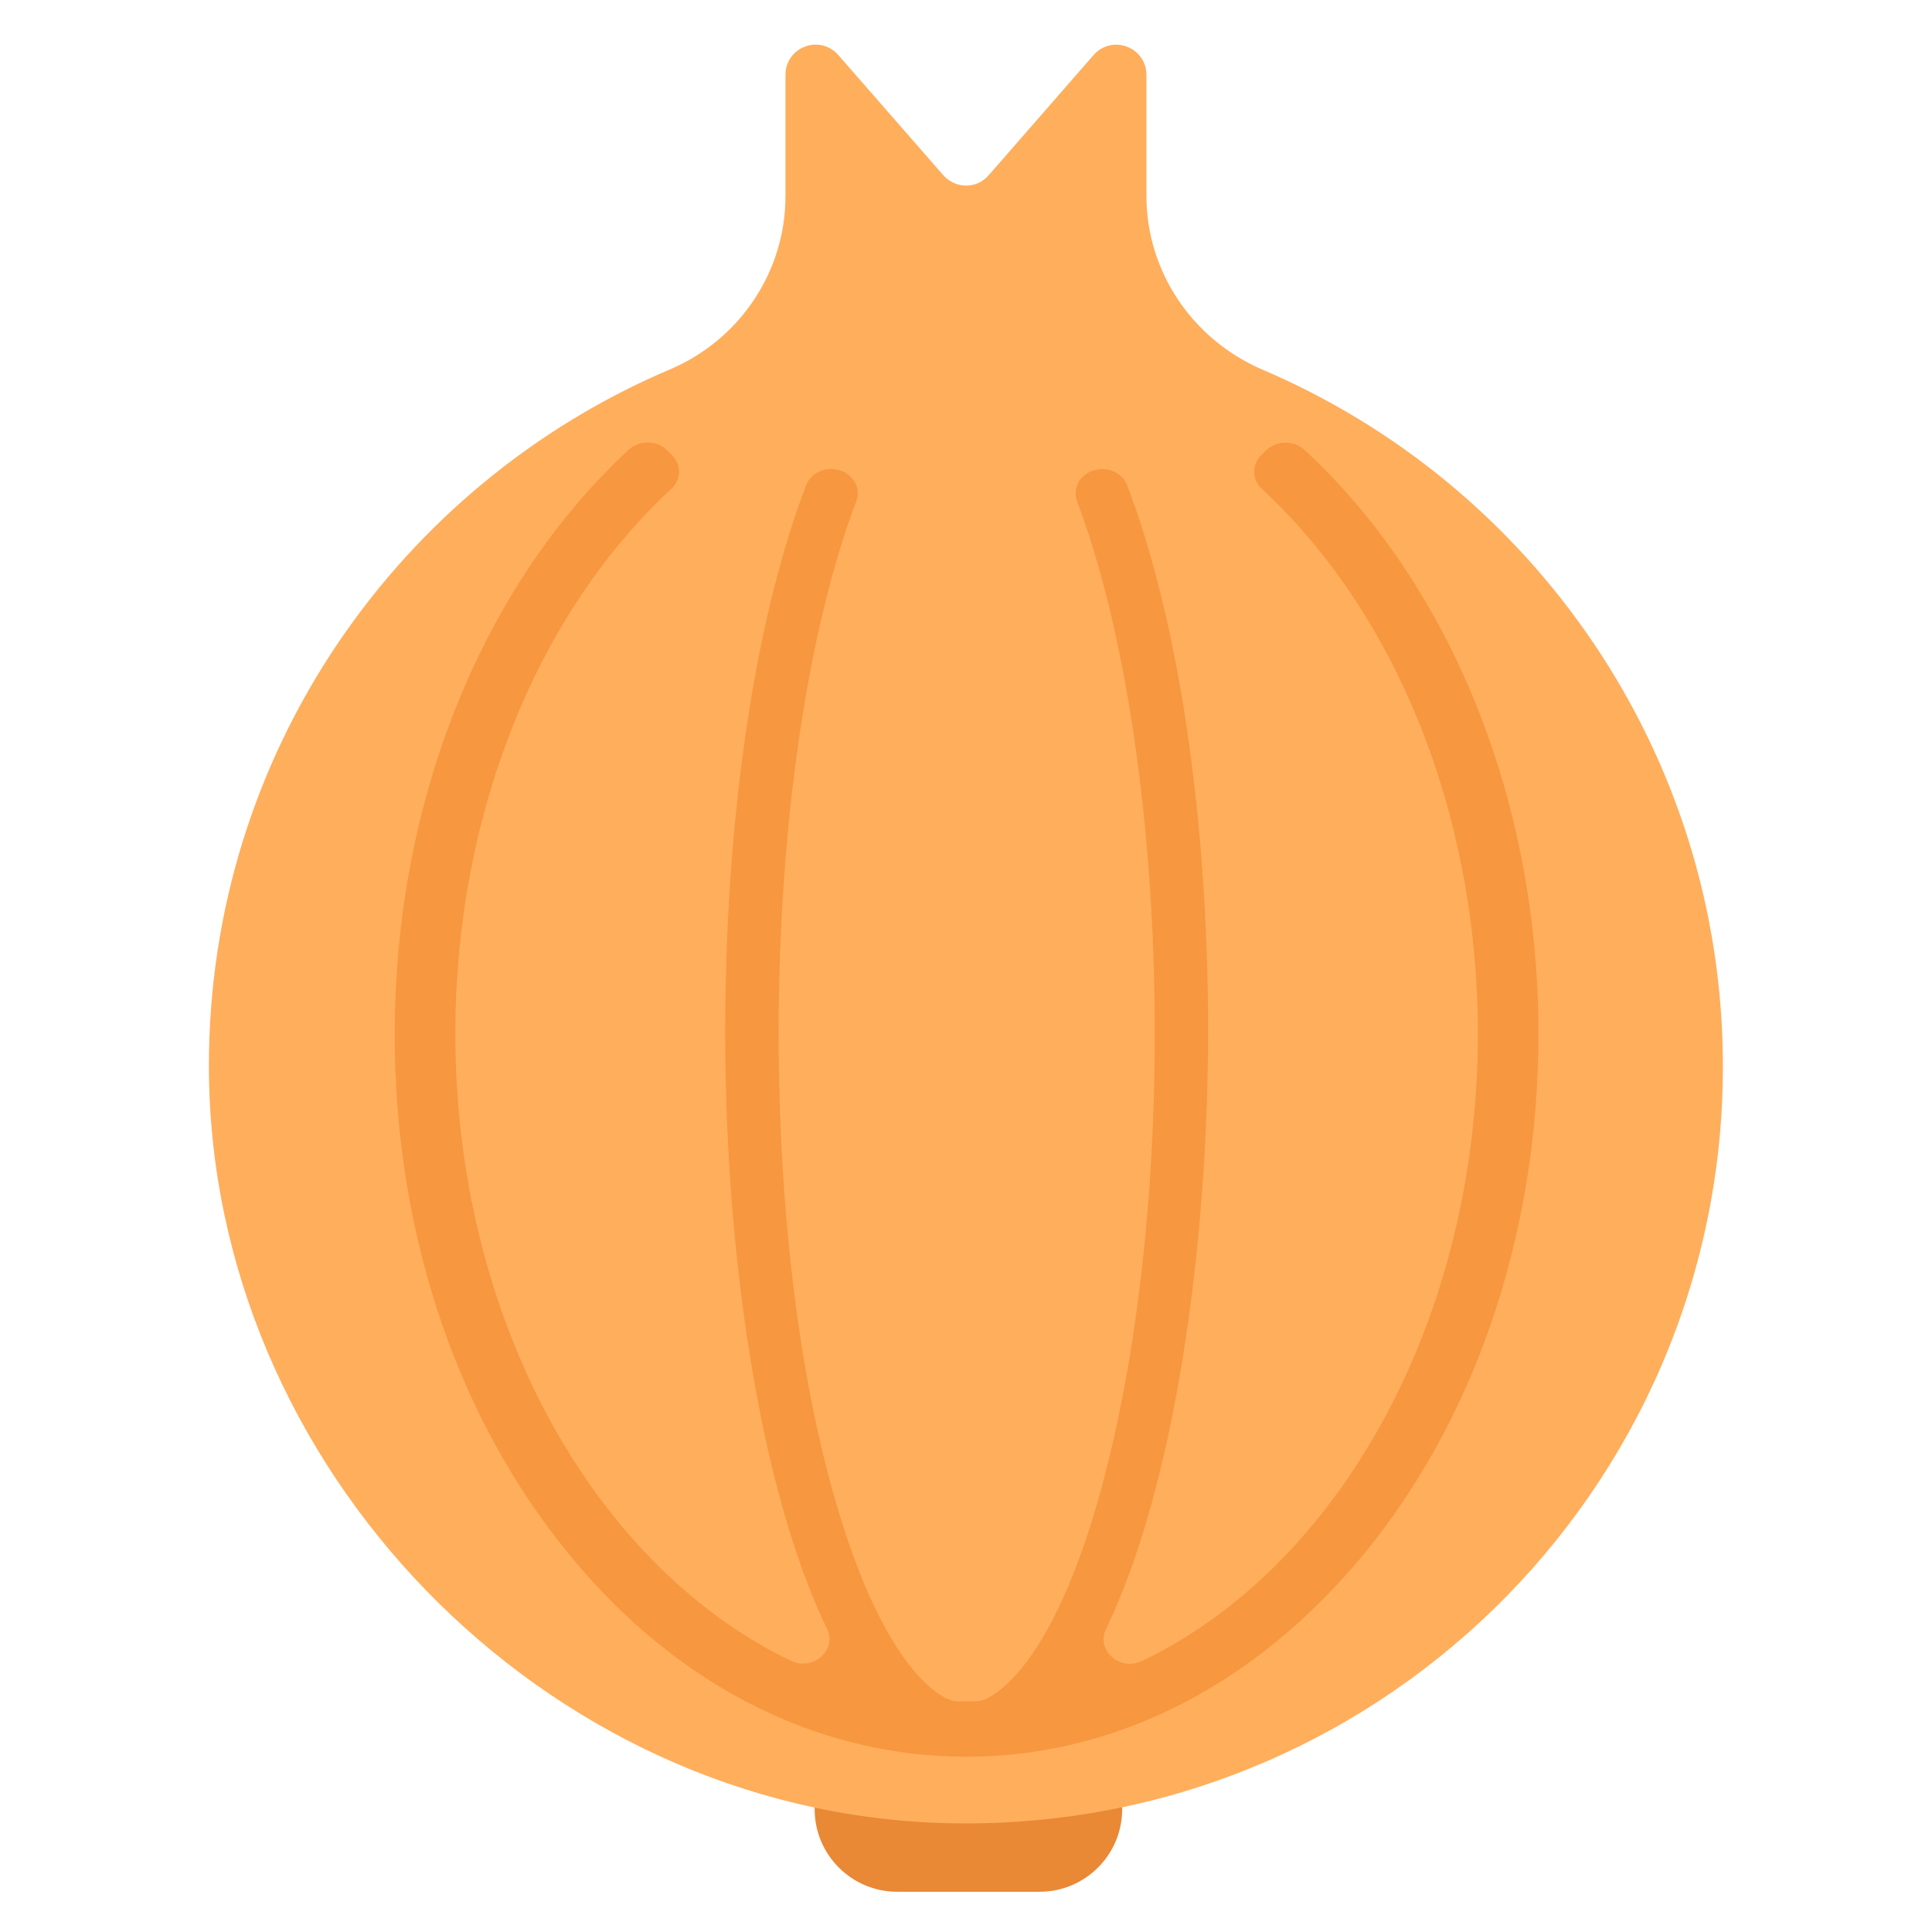 <?xml version="1.0" encoding="utf-8"?>
<!-- Generator: Adobe Illustrator 26.0.2, SVG Export Plug-In . SVG Version: 6.00 Build 0)  -->
<svg version="1.1" xmlns="http://www.w3.org/2000/svg" xmlns:xlink="http://www.w3.org/1999/xlink" x="0px" y="0px"
	 viewBox="0 0 192 192" style="enable-background:new 0 0 192 192;" xml:space="preserve">
<style type="text/css">
	.st0{fill:none;}
	.st1{clip-path:url(#SVGID_00000158735208159254337660000002526131486827813023_);}
	.st2{fill:none;stroke:#000000;stroke-width:0.25;stroke-miterlimit:10;}
	.st3{opacity:0.4;}
	.st4{clip-path:url(#SVGID_00000018227725003624080400000004449574488504787621_);}
	.st5{fill:#DB4437;fill-opacity:0.4;}
	.st6{display:none;}
	.st7{display:inline;fill:#FBF9F6;}
	.st8{fill:#5097FF;}
	.st9{fill:#D48861;}
	.st10{fill:#E7A67D;}
	.st11{fill:#C9C2C0;}
	.st12{fill:#FFAE5C;}
	.st13{fill:#E98835;}
	.st14{fill:#F7973F;}
	.st15{fill:#7A4330;}
	.st16{fill:#FF2D2B;}
	.st17{fill:#D3D3D3;}
	.st18{fill:#00D262;}
	.st19{fill:#BBDEFB;}
	.st20{fill:#FAFAFA;}
	.st21{fill:#FFFFFF;}
	.st22{fill:#FFCE78;}
	.st23{fill:#FFEEC0;}
	.st24{fill:#FFB8AB;}
	.st25{fill-rule:evenodd;clip-rule:evenodd;fill:#F3F3F3;}
	.st26{fill:#FF4A3D;}
	.st27{fill:#D8304E;}
	.st28{fill:#BDBDBD;}
	.st29{fill:#FF821E;}
	.st30{fill:#FF6715;}
	.st31{fill:#F3F3F3;}
	.st32{fill:#EB034A;}
	.st33{fill:#FFDEA5;}
	.st34{fill:#EF903A;}
	.st35{fill:#9B9B9B;}
	.st36{fill:#97DDFF;}
	.st37{fill:#BEBEBE;}
	.st38{fill:#757575;}
	.st39{fill:#F9A825;}
	.st40{fill:#FFD54F;}
	.st41{enable-background:new    ;}
	.st42{clip-path:url(#SVGID_00000163767977831819579760000008003386650800195985_);fill:#D38761;}
	.st43{fill:#D38761;}
	.st44{clip-path:url(#SVGID_00000052099793332898944780000015998855412102303647_);fill:#D38761;}
	.st45{clip-path:url(#SVGID_00000133519159858805432560000009399203006613195155_);fill:#D38761;}
	.st46{clip-path:url(#SVGID_00000163768563003355184550000006371146839811716760_);fill:#D38761;}
	.st47{clip-path:url(#SVGID_00000145741391951342575500000002651274650142020251_);fill:#D38761;}
	.st48{clip-path:url(#SVGID_00000178172858920181016660000011307529574992019634_);fill:#D38761;}
	.st49{clip-path:url(#SVGID_00000034074119787856335350000000916708758240460958_);fill:#D38761;}
	.st50{clip-path:url(#SVGID_00000009563273284786047360000007247070143328223384_);fill:#D38761;}
	.st51{clip-path:url(#SVGID_00000038375593113795141890000014815112833202234777_);fill:#D38761;}
	.st52{fill:#FF8A80;}
	.st53{fill:none;stroke:#F4C6C6;stroke-width:6;stroke-linecap:round;stroke-miterlimit:10;}
	.st54{fill:#33691E;}
	.st55{fill:#66BB6A;}
	.st56{fill:#C5E1A5;stroke:#C5E1A5;stroke-width:6;stroke-linecap:round;stroke-miterlimit:10;}
	.st57{fill:#82B1FF;}
	.st58{fill:#FBF9F6;}
	.st59{fill:#D7CCC8;}
	.st60{fill:#A1887F;}
	.st61{fill:#FFCCBC;}
	.st62{fill:#FFE082;}
	.st63{fill:#FFB74D;}
	.st64{fill:#BCAAA4;}
	.st65{fill:#FBC02D;}
	.st66{fill:#FFE0B2;}
	.st67{fill:#5D4037;}
	.st68{fill:#FFAB91;}
	.st69{fill:#96D098;}
	.st70{fill:#DEEECB;}
	.st71{fill:#424242;}
	.st72{fill:#F1F8E9;}
	.st73{fill:#FFECB3;}
	.st74{fill:#B0BEC5;}
	.st75{fill:#E3F2FD;}
	.st76{fill:#EFEFEF;}
	.st77{fill:#F23A5F;}
	.st78{fill:#ABABAB;}
	.st79{fill:#FFD552;}
	.st80{fill:#DFDFDF;}
	.st81{fill:#FFE2A7;}
	.st82{fill:#FFBD7F;}
	.st83{fill:#009100;}
	.st84{fill:#49D700;}
	.st85{fill:#FF2B61;}
	.st86{fill:#FFC226;}
</style>
<symbol  id="material_x5F_product_x5F_icon_x5F_border" viewBox="0 -192 192 192">
	<rect y="-192" class="st0" width="192" height="192"/>
</symbol>
<symbol  id="material_x5F_product_x5F_icon_x5F_grid" viewBox="0 -192 192 192">
	<g>
		<defs>
			<rect id="SVGID_1_" x="0" y="-192" width="192" height="192"/>
		</defs>
		<clipPath id="SVGID_00000016037524109942607820000002005794905087773323_">
			<use xlink:href="#SVGID_1_"  style="overflow:visible;"/>
		</clipPath>
		<g style="clip-path:url(#SVGID_00000016037524109942607820000002005794905087773323_);">
			<g>
				<line class="st2" x1="4" y1="-192" x2="4" y2="0"/>
				<line class="st2" x1="8" y1="-192" x2="8" y2="0"/>
				<line class="st2" x1="12" y1="-192" x2="12" y2="0"/>
				<line class="st2" x1="16" y1="-192" x2="16" y2="0"/>
				<line class="st2" x1="20" y1="-192" x2="20" y2="0"/>
				<line class="st2" x1="24" y1="-192" x2="24" y2="0"/>
				<line class="st2" x1="28" y1="-192" x2="28" y2="0"/>
				<line class="st2" x1="32" y1="-192" x2="32" y2="0"/>
				<line class="st2" x1="36" y1="-192" x2="36" y2="0"/>
				<line class="st2" x1="40" y1="-192" x2="40" y2="0"/>
				<line class="st2" x1="44" y1="-192" x2="44" y2="0"/>
				<line class="st2" x1="48" y1="-192" x2="48" y2="0"/>
				<line class="st2" x1="52" y1="-192" x2="52" y2="0"/>
				<line class="st2" x1="56" y1="-192" x2="56" y2="0"/>
				<line class="st2" x1="60" y1="-192" x2="60" y2="0"/>
				<line class="st2" x1="64" y1="-192" x2="64" y2="0"/>
				<line class="st2" x1="68" y1="-192" x2="68" y2="0"/>
				<line class="st2" x1="72" y1="-192" x2="72" y2="0"/>
				<line class="st2" x1="76" y1="-192" x2="76" y2="0"/>
				<line class="st2" x1="80" y1="-192" x2="80" y2="0"/>
				<line class="st2" x1="84" y1="-192" x2="84" y2="0"/>
				<line class="st2" x1="88" y1="-192" x2="88" y2="0"/>
				<line class="st2" x1="92" y1="-192" x2="92" y2="0"/>
				<line class="st2" x1="96" y1="-192" x2="96" y2="0"/>
				<line class="st2" x1="100" y1="-192" x2="100" y2="0"/>
				<line class="st2" x1="104" y1="-192" x2="104" y2="0"/>
				<line class="st2" x1="108" y1="-192" x2="108" y2="0"/>
				<line class="st2" x1="112" y1="-192" x2="112" y2="0"/>
				<line class="st2" x1="116" y1="-192" x2="116" y2="0"/>
				<line class="st2" x1="120" y1="-192" x2="120" y2="0"/>
				<line class="st2" x1="124" y1="-192" x2="124" y2="0"/>
				<line class="st2" x1="128" y1="-192" x2="128" y2="0"/>
				<line class="st2" x1="132" y1="-192" x2="132" y2="0"/>
				<line class="st2" x1="136" y1="-192" x2="136" y2="0"/>
				<line class="st2" x1="140" y1="-192" x2="140" y2="0"/>
				<line class="st2" x1="144" y1="-192" x2="144" y2="0"/>
				<line class="st2" x1="148" y1="-192" x2="148" y2="0"/>
				<line class="st2" x1="152" y1="-192" x2="152" y2="0"/>
				<line class="st2" x1="156" y1="-192" x2="156" y2="0"/>
				<line class="st2" x1="160" y1="-192" x2="160" y2="0"/>
				<line class="st2" x1="164" y1="-192" x2="164" y2="0"/>
				<line class="st2" x1="168" y1="-192" x2="168" y2="0"/>
				<line class="st2" x1="172" y1="-192" x2="172" y2="0"/>
				<line class="st2" x1="176" y1="-192" x2="176" y2="0"/>
				<line class="st2" x1="180" y1="-192" x2="180" y2="0"/>
				<line class="st2" x1="184" y1="-192" x2="184" y2="0"/>
				<line class="st2" x1="188" y1="-192" x2="188" y2="0"/>
			</g>
			<g>
				<line class="st2" x1="0" y1="-4" x2="192" y2="-4"/>
				<line class="st2" x1="0" y1="-8" x2="192" y2="-8"/>
				<line class="st2" x1="0" y1="-12" x2="192" y2="-12"/>
				<line class="st2" x1="0" y1="-16" x2="192" y2="-16"/>
				<line class="st2" x1="0" y1="-20" x2="192" y2="-20"/>
				<line class="st2" x1="0" y1="-24" x2="192" y2="-24"/>
				<line class="st2" x1="0" y1="-28" x2="192" y2="-28"/>
				<line class="st2" x1="0" y1="-32" x2="192" y2="-32"/>
				<line class="st2" x1="0" y1="-36" x2="192" y2="-36"/>
				<line class="st2" x1="0" y1="-40" x2="192" y2="-40"/>
				<line class="st2" x1="0" y1="-44" x2="192" y2="-44"/>
				<line class="st2" x1="0" y1="-48" x2="192" y2="-48"/>
				<line class="st2" x1="0" y1="-52" x2="192" y2="-52"/>
				<line class="st2" x1="0" y1="-56" x2="192" y2="-56"/>
				<line class="st2" x1="0" y1="-60" x2="192" y2="-60"/>
				<line class="st2" x1="0" y1="-64" x2="192" y2="-64"/>
				<line class="st2" x1="0" y1="-68" x2="192" y2="-68"/>
				<line class="st2" x1="0" y1="-72" x2="192" y2="-72"/>
				<line class="st2" x1="0" y1="-76" x2="192" y2="-76"/>
				<line class="st2" x1="0" y1="-80" x2="192" y2="-80"/>
				<line class="st2" x1="0" y1="-84" x2="192" y2="-84"/>
				<line class="st2" x1="0" y1="-88" x2="192" y2="-88"/>
				<line class="st2" x1="0" y1="-92" x2="192" y2="-92"/>
				<line class="st2" x1="0" y1="-96" x2="192" y2="-96"/>
				<line class="st2" x1="0" y1="-100" x2="192" y2="-100"/>
				<line class="st2" x1="0" y1="-104" x2="192" y2="-104"/>
				<line class="st2" x1="0" y1="-108" x2="192" y2="-108"/>
				<line class="st2" x1="0" y1="-112" x2="192" y2="-112"/>
				<line class="st2" x1="0" y1="-116" x2="192" y2="-116"/>
				<line class="st2" x1="0" y1="-120" x2="192" y2="-120"/>
				<line class="st2" x1="0" y1="-124" x2="192" y2="-124"/>
				<line class="st2" x1="0" y1="-128" x2="192" y2="-128"/>
				<line class="st2" x1="0" y1="-132" x2="192" y2="-132"/>
				<line class="st2" x1="0" y1="-136" x2="192" y2="-136"/>
				<line class="st2" x1="0" y1="-140" x2="192" y2="-140"/>
				<line class="st2" x1="0" y1="-144" x2="192" y2="-144"/>
				<line class="st2" x1="0" y1="-148" x2="192" y2="-148"/>
				<line class="st2" x1="0" y1="-152" x2="192" y2="-152"/>
				<line class="st2" x1="0" y1="-156" x2="192" y2="-156"/>
				<line class="st2" x1="0" y1="-160" x2="192" y2="-160"/>
				<line class="st2" x1="0" y1="-164" x2="192" y2="-164"/>
				<line class="st2" x1="0" y1="-168" x2="192" y2="-168"/>
				<line class="st2" x1="0" y1="-172" x2="192" y2="-172"/>
				<line class="st2" x1="0" y1="-176" x2="192" y2="-176"/>
				<line class="st2" x1="0" y1="-180" x2="192" y2="-180"/>
				<line class="st2" x1="0" y1="-184" x2="192" y2="-184"/>
				<line class="st2" x1="0" y1="-188" x2="192" y2="-188"/>
			</g>
			<g>
				<path d="M191.75-0.25v-191.5H0.25v191.5H191.75 M192,0H0v-192h192V0L192,0z"/>
			</g>
		</g>
	</g>
</symbol>
<symbol  id="material_x5F_product_x5F_icon_x5F_keylines" viewBox="0 -192 192 192">
	<g class="st3">
		<defs>
			<path id="SVGID_00000103226736827814340320000015703930944272516025_" class="st3" d="M0,0v-192h192V0H0z"/>
		</defs>
		<clipPath id="SVGID_00000132047397349866690010000002350877152275708833_">
			<use xlink:href="#SVGID_00000103226736827814340320000015703930944272516025_"  style="overflow:visible;"/>
		</clipPath>
		<g style="clip-path:url(#SVGID_00000132047397349866690010000002350877152275708833_);">
			<line class="st2" x1="0.25" y1="-0.25" x2="191.75" y2="-191.75"/>
			<g>
				<path d="M191.75-0.25v-191.5H0.25v191.5H191.75 M192,0H0v-192h192V0L192,0z"/>
			</g>
			<line class="st2" x1="191.75" y1="-0.25" x2="0.25" y2="-191.75"/>
			<line class="st2" x1="124" y1="0" x2="124" y2="-192"/>
			<line class="st2" x1="68" y1="0" x2="68" y2="-192"/>
			<line class="st2" x1="192" y1="-124" x2="0" y2="-124"/>
			<line class="st2" x1="192" y1="-68" x2="0" y2="-68"/>
			<circle class="st2" cx="96" cy="-96" r="40"/>
			<line class="st2" x1="0" y1="-96" x2="192" y2="-96"/>
			<line class="st2" x1="96" y1="0" x2="96" y2="-192"/>
		</g>
		<g style="clip-path:url(#SVGID_00000132047397349866690010000002350877152275708833_);">
			<g>
				<path d="M96-8.25c48.39,0,87.75-39.36,87.75-87.75S144.39-183.75,96-183.75S8.25-144.39,8.25-96S47.61-8.25,96-8.25 M96-8
					C47.4-8,8-47.4,8-96s39.4-88,88-88c48.6,0,88,39.4,88,88S144.6-8,96-8L96-8z"/>
			</g>
		</g>
		<g style="clip-path:url(#SVGID_00000132047397349866690010000002350877152275708833_);">
			<g>
				<path d="M160-20.25c6.48,0,11.75-5.27,11.75-11.75v-128c0-6.48-5.27-11.75-11.75-11.75H32c-6.48,0-11.75,5.27-11.75,11.75v128
					c0,6.48,5.27,11.75,11.75,11.75H160 M160-20H32c-6.6,0-12-5.4-12-12v-128c0-6.6,5.4-12,12-12h128c6.6,0,12,5.4,12,12v128
					C172-25.4,166.6-20,160-20L160-20z"/>
			</g>
		</g>
		<g style="clip-path:url(#SVGID_00000132047397349866690010000002350877152275708833_);">
			<g>
				<path d="M148-8.25c6.48,0,11.75-5.27,11.75-11.75v-152c0-6.48-5.27-11.75-11.75-11.75H44c-6.48,0-11.75,5.27-11.75,11.75v152
					c0,6.48,5.27,11.75,11.75,11.75H148 M148-8H44c-6.6,0-12-5.4-12-12v-152c0-6.6,5.4-12,12-12h104c6.6,0,12,5.4,12,12v152
					C160-13.4,154.6-8,148-8L148-8z"/>
			</g>
		</g>
		<g style="clip-path:url(#SVGID_00000132047397349866690010000002350877152275708833_);">
			<g>
				<path d="M172-32.25c6.48,0,11.75-5.27,11.75-11.75v-104c0-6.48-5.27-11.75-11.75-11.75H20c-6.48,0-11.75,5.27-11.75,11.75v104
					c0,6.48,5.27,11.75,11.75,11.75H172 M172-32H20c-6.6,0-12-5.4-12-12v-104c0-6.6,5.4-12,12-12h152c6.6,0,12,5.4,12,12v104
					C184-37.4,178.6-32,172-32L172-32z"/>
			</g>
		</g>
	</g>
</symbol>
<symbol  id="material_x5F_product_x5F_icon_x5F_trim" viewBox="0 -192 192 192">
	<path class="st5" d="M0,0v-192h192V0H0z M188-188H4V-4h184V-188z"/>
</symbol>
<g id="background" class="st6">
	<rect x="0" y="0" class="st7" width="192" height="192"/>
</g>
<g id="border" class="st6">
	
		<use xlink:href="#material_x5F_product_x5F_icon_x5F_border"  width="192" height="192" y="-192" transform="matrix(1 0 0 -1 0 0)" style="display:inline;overflow:visible;"/>
</g>
<g id="grid" class="st6">
	
		<use xlink:href="#material_x5F_product_x5F_icon_x5F_grid"  width="192" height="192" id="XMLID_00000013190646799609345830000007022686873493464511_" x="0" y="-192" transform="matrix(1 0 0 -1 0 0)" style="display:inline;overflow:visible;opacity:0.15;"/>
</g>
<g id="keylines" class="st6">
	
		<use xlink:href="#material_x5F_product_x5F_icon_x5F_keylines"  width="192" height="192" x="0" y="-192" transform="matrix(1 0 0 -1 0 0)" style="display:inline;overflow:visible;"/>
</g>
<g id="trim_area" class="st6">
	
		<use xlink:href="#material_x5F_product_x5F_icon_x5F_trim"  width="192" height="192" id="XMLID_00000080889524026814765130000016724326884016512143_" y="-192" transform="matrix(1 0 0 -1 0 0)" style="display:inline;overflow:visible;"/>
</g>
<g id="icon">
	<g>
		<path class="st13" d="M107.51,175.08H84.89c-2.16,0-3.93,1.77-3.93,3.93v0.79c0,4.52,3.67,8.2,8.2,8.2h14.16
			c4.52,0,8.2-3.67,8.2-8.2v-0.79C111.44,176.85,109.67,175.08,107.51,175.08z"/>
		<path class="st12" d="M113.93,19.44v-12c0-2.75-3.41-4.06-5.25-1.97L98.26,17.41c-1.18,1.38-3.28,1.38-4.52,0L83.31,5.47
			c-1.84-2.1-5.25-0.79-5.25,1.97V19.5c0,7.47-4.52,14.23-11.41,17.18c-26.95,11.41-45.89,38.09-45.89,69.23
			c0,39.86,33.24,74.15,73.1,75.27c42.55,1.18,77.36-32.98,77.36-75.2c0-31.14-18.95-57.89-45.89-69.3
			C118.46,33.66,113.93,26.98,113.93,19.44z"/>
		<path class="st14" d="M55.52,153.17c10.75,13.83,25.18,21.41,40.52,21.41s29.7-7.64,40.52-21.41
			c10.56-13.53,16.33-31.45,16.33-50.45c0-23.02-8.65-44.51-23.25-58.01c-1.06-0.98-2.8-0.95-3.82,0.06l-0.48,0.48
			c-0.96,0.95-0.93,2.41,0.06,3.33c13.47,12.48,21.47,32.54,21.47,54.14c0,28.61-13.93,53.04-33.38,62.35
			c-2.21,1.06-4.59-1.08-3.58-3.17c6.62-13.72,10.1-36.93,10.15-59.25c0-21.34-2.92-40.96-8.04-54.42
			c-0.49-1.29-2.05-1.94-3.44-1.45l0,0c-1.33,0.47-2,1.81-1.54,3.04c4.85,12.84,7.72,32.32,7.72,52.83
			c0,18.28-2.23,35.35-6.16,48.22c-3.38,10.96-7.32,16.24-10.44,17.88c-0.39,0.21-0.83,0.32-1.28,0.33
			c-0.27,0.01-0.54,0.01-0.81,0.01c-0.27,0-0.54,0-0.81-0.01c-0.45-0.01-0.89-0.12-1.28-0.33c-3.12-1.64-7.05-6.93-10.44-17.88
			c-4-12.87-6.16-30-6.16-48.22c0-20.55,2.86-40.04,7.71-52.83c0.47-1.23-0.21-2.58-1.54-3.05l0,0c-1.39-0.49-2.95,0.16-3.44,1.45
			c-5.12,13.42-8.04,33.09-8.04,54.43c0,22.31,3.5,45.51,10.12,59.23c1.01,2.09-1.37,4.23-3.58,3.17
			c-19.44-9.32-33.36-33.74-33.36-62.34c0-21.6,8-41.66,21.47-54.14c0.99-0.92,1.01-2.38,0.06-3.33l-0.48-0.48
			c-1.02-1.01-2.76-1.04-3.82-0.06c-14.6,13.5-23.25,34.98-23.25,58.01C39.19,121.73,44.96,139.65,55.52,153.17z"/>
	</g>
</g>
</svg>
